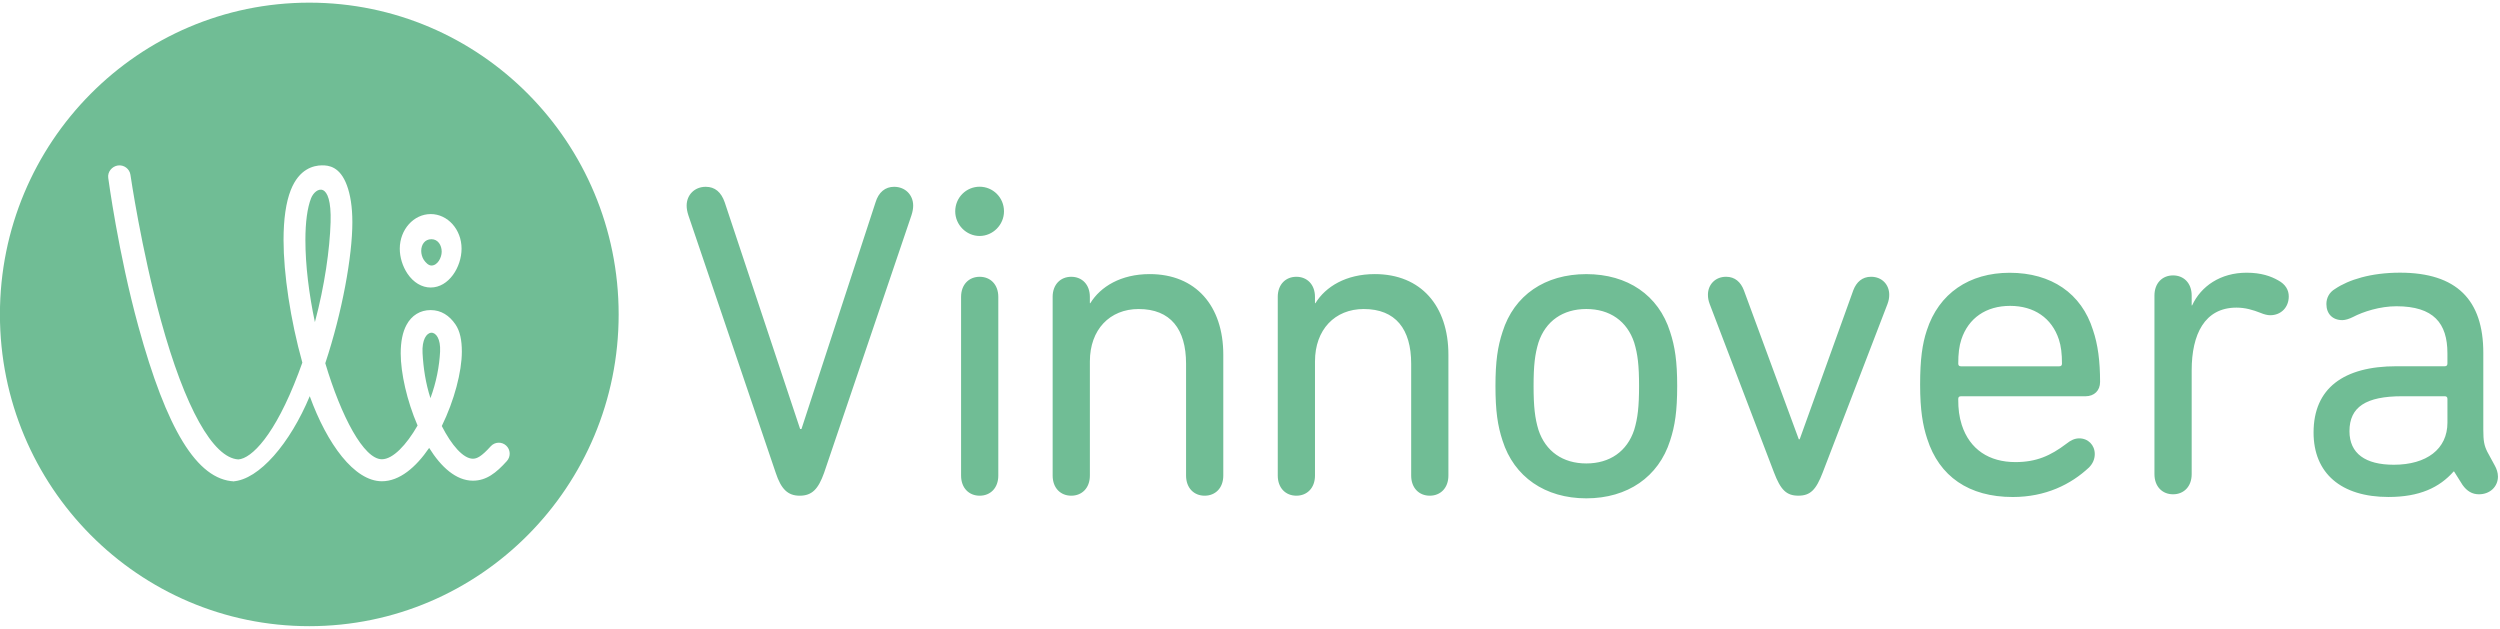 <svg viewBox="0 0 175 44" xmlns="http://www.w3.org/2000/svg"><g fill="none" fill-rule="evenodd"><path d="m56.01 30.03h.093l5.182-15.857c.217-.721.682-1.097 1.303-1.097.776 0 1.334.564 1.334 1.316 0 .188-.031.407-.124.689l-6.113 18.02c-.404 1.128-.838 1.598-1.707 1.598-.838 0-1.303-.47-1.676-1.598l-6.113-18.02c-.093-.282-.124-.501-.124-.689 0-.752.558-1.316 1.334-1.316.652 0 1.086.376 1.334 1.097l5.275 15.857m11.267-9.245c0-.878.559-1.41 1.303-1.41.745 0 1.303.533 1.303 1.41v12.504c0 .877-.559 1.41-1.303 1.41-.745 0-1.303-.533-1.303-1.41v-12.504m6.409 0c0-.878.558-1.41 1.303-1.41.745 0 1.303.533 1.303 1.41v.439h.031c.714-1.16 2.141-2.037 4.158-2.037 3.227 0 5.151 2.225 5.151 5.641v8.461c0 .877-.559 1.41-1.303 1.41-.745 0-1.303-.533-1.303-1.41v-7.834c0-2.413-1.086-3.823-3.32-3.823-2.02 0-3.413 1.441-3.413 3.666v7.991c0 .877-.559 1.41-1.303 1.41-.745 0-1.303-.533-1.303-1.41v-12.504m15.757 0c0-.878.558-1.41 1.303-1.41.745 0 1.303.533 1.303 1.41v.439h.031c.714-1.16 2.141-2.037 4.158-2.037 3.227 0 5.151 2.225 5.151 5.641v8.461c0 .877-.559 1.41-1.303 1.41-.745 0-1.303-.533-1.303-1.41v-7.834c0-2.413-1.086-3.823-3.32-3.823-2.02 0-3.413 1.441-3.413 3.666v7.991c0 .877-.559 1.41-1.303 1.41-.745 0-1.303-.533-1.303-1.41v-12.504m24.95 9.307c.248-.815.341-1.629.341-3.071 0-1.442-.093-2.225-.341-3.04-.496-1.504-1.707-2.35-3.351-2.35-1.645 0-2.854.846-3.351 2.35-.248.815-.341 1.598-.341 3.04 0 1.442.093 2.256.341 3.071.497 1.504 1.707 2.35 3.351 2.35 1.645 0 2.855-.846 3.351-2.35m-9.215.752c-.341-1.034-.496-2.068-.496-3.823 0-1.724.155-2.758.496-3.792.807-2.57 2.979-4.04 5.864-4.04 2.886 0 5.058 1.473 5.865 4.04.341 1.034.496 2.068.496 3.792 0 1.755-.155 2.789-.496 3.823-.807 2.539-2.979 4.04-5.865 4.04-2.886 0-5.058-1.504-5.864-4.04m19 2.225l-4.499-11.783c-.093-.251-.124-.439-.124-.658 0-.689.497-1.254 1.272-1.254.621 0 1.024.376 1.241.94l3.847 10.436h.062l3.755-10.436c.217-.564.621-.94 1.241-.94.776 0 1.272.564 1.272 1.254 0 .219-.031.407-.124.658l-4.53 11.783c-.466 1.222-.869 1.629-1.707 1.629-.838 0-1.241-.407-1.707-1.629m19.974-7.427c.124 0 .186-.063.186-.188 0-.689-.062-1.222-.217-1.692-.496-1.504-1.738-2.35-3.413-2.35-1.676 0-2.917.846-3.413 2.35-.155.47-.217 1-.217 1.692 0 .125.062.188.186.188h6.888m-9.247 5.077c-.31-.94-.496-2.01-.496-3.792 0-1.786.155-2.852.466-3.792.838-2.601 2.979-4.04 5.802-4.04 2.917 0 5.03 1.442 5.833 4.01.341 1 .496 2.162.496 3.635 0 .595-.403 1-1.024 1h-8.719c-.124 0-.186.063-.186.188 0 .721.062 1.222.248 1.818.559 1.724 1.924 2.601 3.755 2.601 1.458 0 2.451-.439 3.568-1.285.31-.25.59-.376.9-.376.621 0 1.086.47 1.086 1.097 0 .376-.155.689-.403.94-1.272 1.191-3.041 2.068-5.337 2.068-3.072 0-5.151-1.442-5.989-4.074m15.907 2.476v-12.504c0-.877.558-1.41 1.303-1.41.745 0 1.303.533 1.303 1.41v.689h.031c.621-1.347 1.986-2.288 3.817-2.288 1.024 0 1.707.251 2.203.533.528.282.745.689.745 1.128 0 .752-.528 1.316-1.303 1.316-.186 0-.434-.063-.652-.157-.558-.219-1.086-.376-1.707-.376-2.234 0-3.134 1.88-3.134 4.387v7.27c0 .877-.559 1.41-1.303 1.41-.745 0-1.303-.533-1.303-1.41m20.509-3.604v-1.661c0-.125-.062-.188-.186-.188h-2.979c-2.544 0-3.693.752-3.693 2.445 0 1.567 1.117 2.35 3.103 2.35 2.296 0 3.755-1.097 3.755-2.946m3.537 3.761c0 .721-.558 1.253-1.334 1.253-.466 0-.838-.219-1.148-.658l-.59-.94h-.031c-.993 1.128-2.389 1.786-4.561 1.786-3.32 0-5.244-1.661-5.244-4.513 0-3.103 2.11-4.638 5.802-4.638h3.382c.124 0 .186-.063.186-.188v-.721c0-2.1-.962-3.29-3.569-3.29-1.148 0-2.327.376-3.041.752-.248.125-.528.219-.745.219-.683 0-1.117-.439-1.117-1.128 0-.408.186-.815.621-1.066.931-.627 2.482-1.128 4.53-1.128 3.972 0 5.833 1.912 5.833 5.61v5.39c0 .784.062 1.097.279 1.536l.528.971c.124.219.217.501.217.752m-107.99-18.552c0-.971.776-1.724 1.707-1.724.931 0 1.707.752 1.707 1.724 0 .94-.776 1.724-1.707 1.724-.931 0-1.707-.783-1.707-1.724m-23.56 7.215c0 12.05-9.695 21.823-21.656 21.823-11.96 0-21.655-9.771-21.655-21.823 0-12.05 9.695-21.823 21.655-21.823 11.96 0 21.656 9.771 21.656 21.823m-27.01 11.691l.102-.003c-2.621-.115-4.74-3.669-6.713-10.854-1.41-5.135-2.1-10.337-2.108-10.389-.06-.42.259-.81.676-.871.417-.061.818.232.878.652.007.051.752 5.169 2.138 10.21 1.674 6.09 3.646 9.618 5.417 9.715.921-.065 2.55-1.667 4.2-6.02.095-.249.188-.502.278-.757-.837-3-1.316-6.232-1.316-8.581 0-1.462.169-2.635.502-3.486.593-1.515 1.617-1.732 2.174-1.741.5-.008 1.276.093 1.758 1.396.238.642.383 1.486.383 2.585 0 2.369-.705 6.282-1.895 9.869 1.115 3.737 2.696 6.723 3.962 6.723.768 0 1.713-.994 2.498-2.362-.746-1.725-1.181-3.675-1.181-5.05 0-.821.136-1.491.405-1.991.36-.67.96-1.039 1.689-1.039.743 0 1.316.388 1.735.999.323.469.451 1.107.451 1.908 0 1.406-.532 3.43-1.404 5.21.678 1.33 1.498 2.287 2.179 2.287.278 0 .596-.148 1.246-.869.284-.315.766-.338 1.078-.053.312.285.336.772.052 1.086-.743.825-1.431 1.374-2.376 1.374-1.179 0-2.229-.954-3.063-2.294-.93 1.362-2.077 2.334-3.309 2.334-1.927 0-3.838-2.609-5.05-5.955-1.365 3.281-3.544 5.855-5.383 5.964v.004m13.849-18.716c-1.19 0-2.161 1.084-2.164 2.419-.001.605.196 1.241.539 1.752.417.621 1.01.97 1.619.97h.004c1.272 0 2.161-1.43 2.163-2.721.002-1.337-.967-2.419-2.162-2.421m-.569 9.728c.057 1.055.214 2.102.552 3.158.412-1.104.628-2.263.676-3.259.087-1.797-1.328-1.754-1.228.101m.624-6.125h-.001c-.203 0-.399-.195-.537-.401-.114-.17-.179-.42-.179-.62.001-.443.248-.822.717-.822.46 0 .717.429.717.872-.001.428-.295.971-.717.971m-8.429-4.706c-.259.661-.395 1.672-.395 2.922 0 1.786.253 3.791.665 5.747.685-2.556 1.042-5.113 1.099-6.993.091-2.992-1.068-2.443-1.369-1.676" fill="#70bd95"/></g></svg>